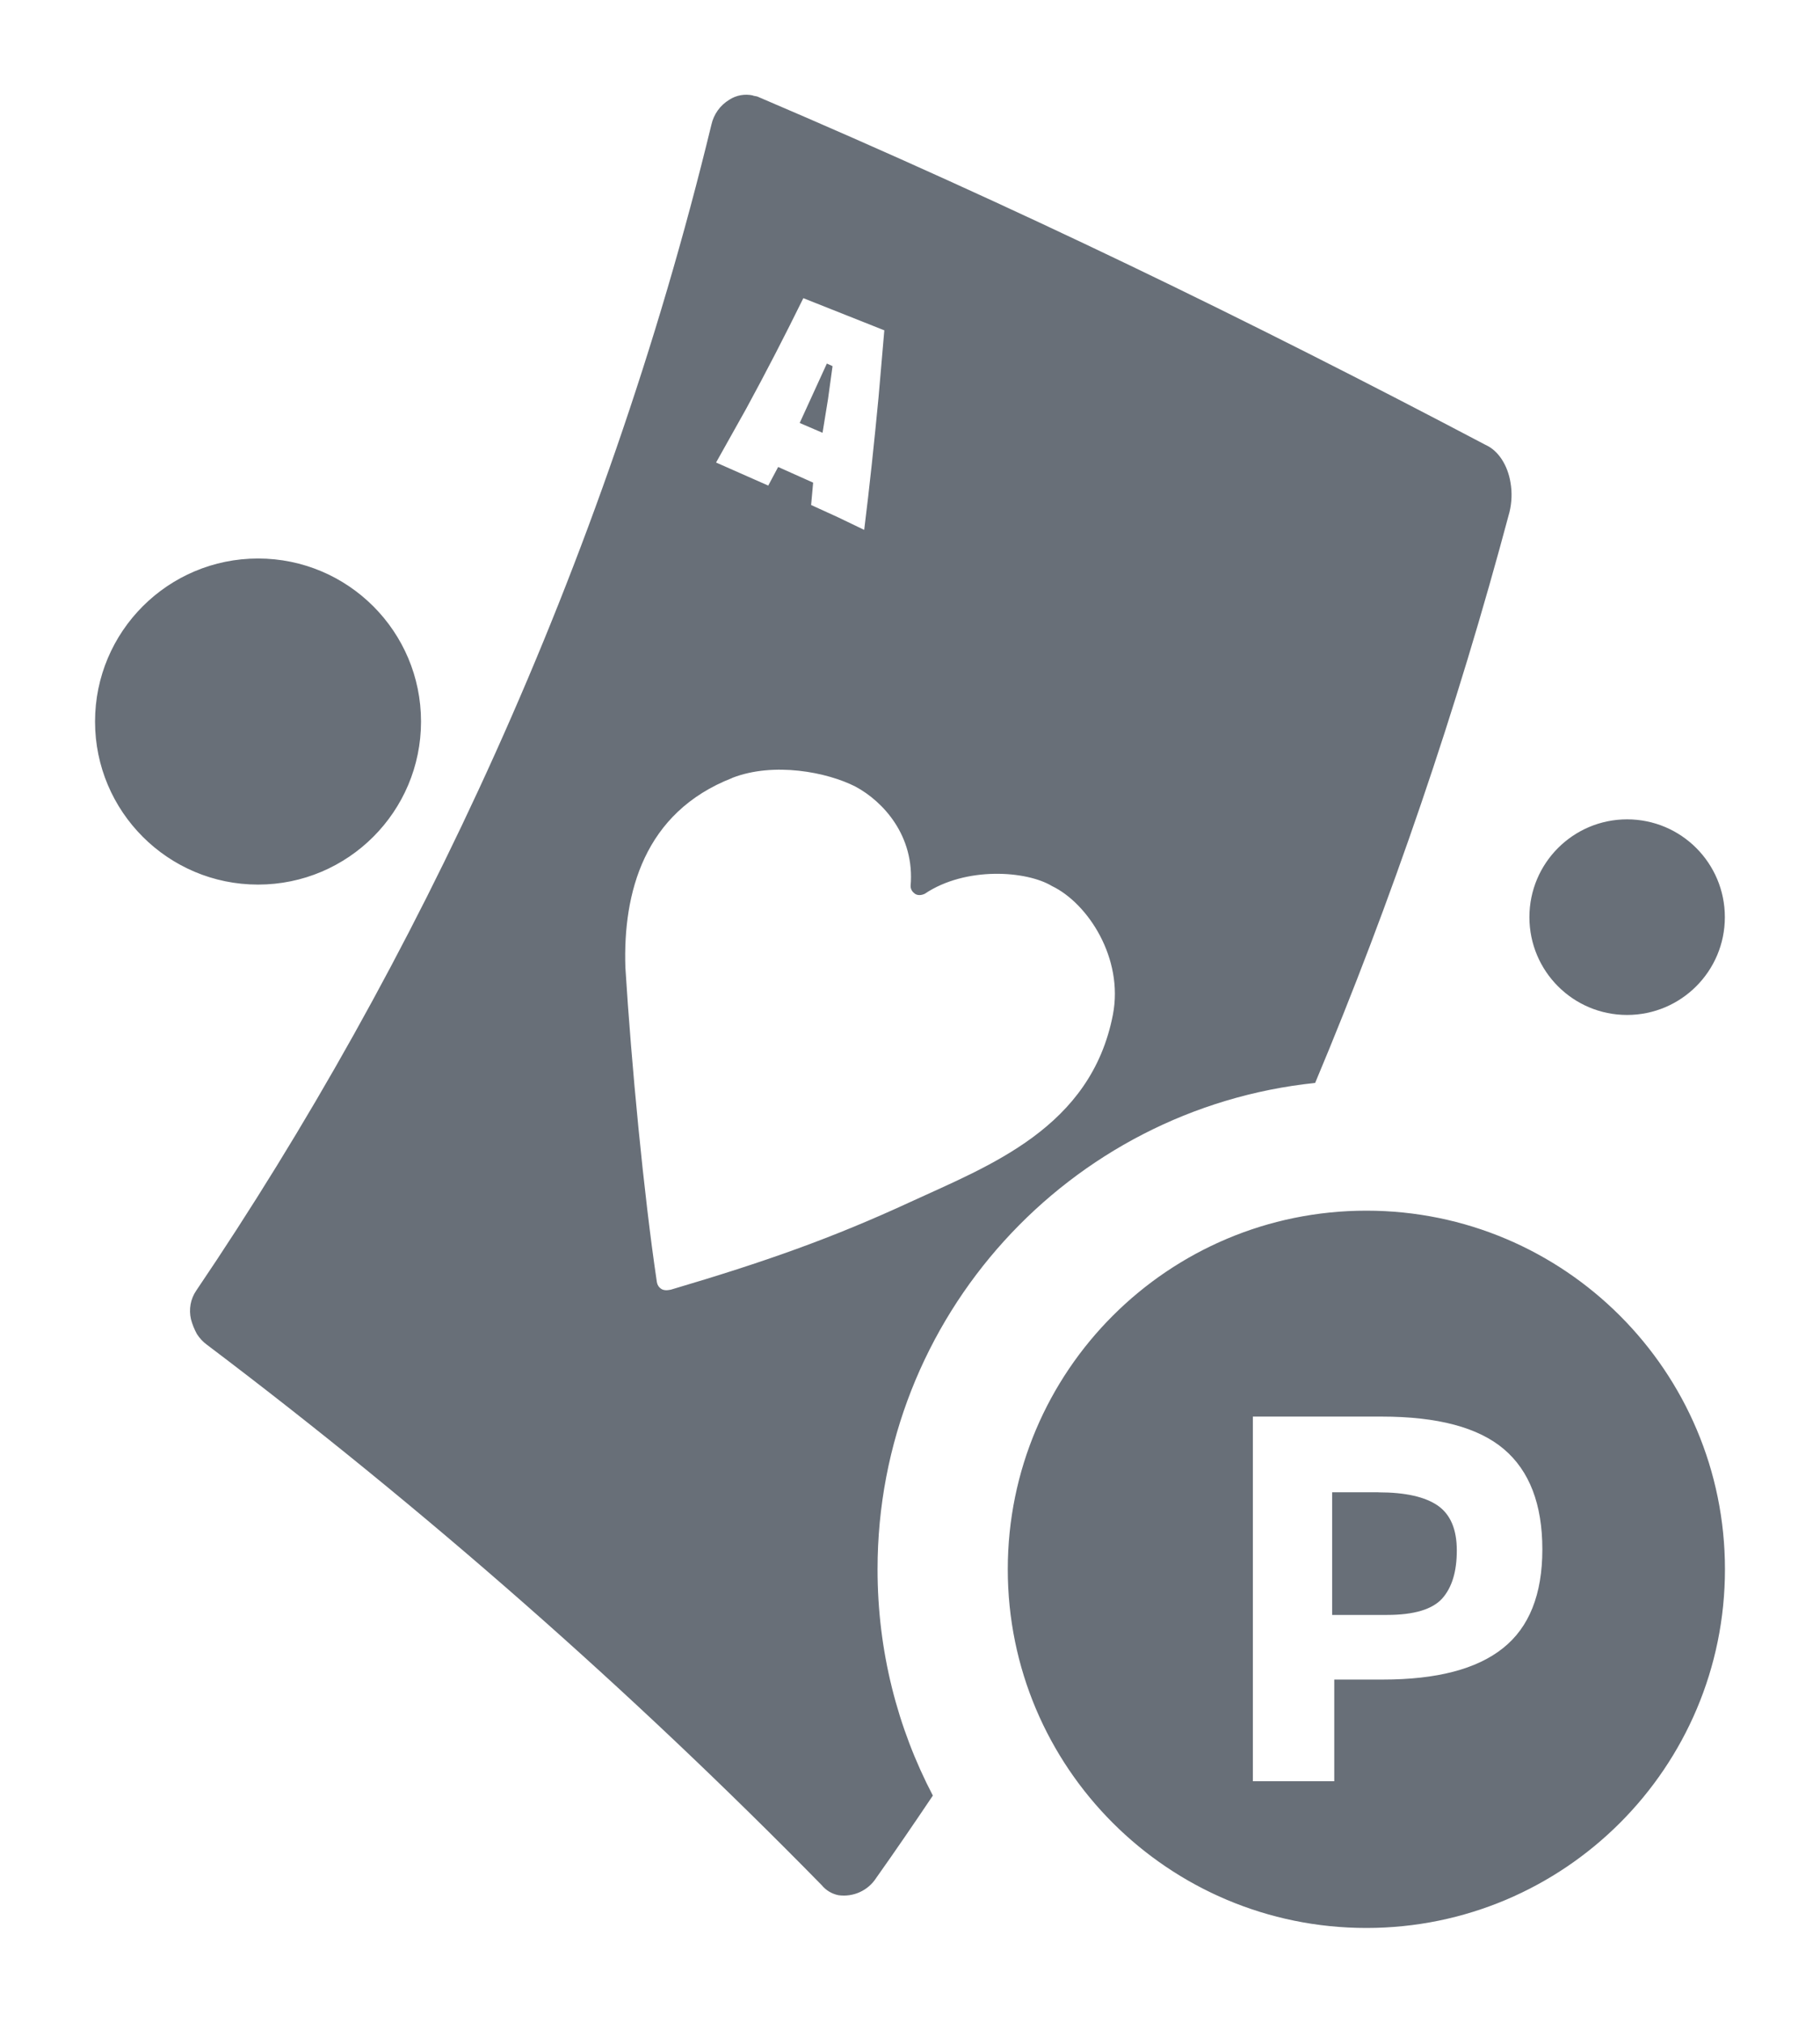 <svg width="18" height="20" viewBox="0 0 18 20" fill="none" xmlns="http://www.w3.org/2000/svg">
<path d="M13.514 11.97C15.472 11.97 17.06 13.557 17.06 15.516C17.06 17.475 15.472 19.062 13.514 19.062C11.555 19.062 9.967 17.475 9.967 15.516C9.967 13.557 11.555 11.97 13.514 11.97ZM7.448 0.946C7.461 0.949 7.475 0.952 7.489 0.954C10.059 2.05 12.344 3.162 14.693 4.399C14.821 4.456 14.912 4.603 14.939 4.771C14.956 4.868 14.952 4.968 14.929 5.063C14.406 7.024 13.761 8.91 13.007 10.707C10.575 10.961 8.679 13.017 8.679 15.516C8.679 16.324 8.876 17.084 9.226 17.753C9.042 18.027 8.856 18.299 8.666 18.567C8.586 18.692 8.44 18.759 8.292 18.738C8.227 18.725 8.169 18.69 8.127 18.639C6.237 16.712 4.205 14.926 2.047 13.296C2.007 13.267 1.974 13.231 1.947 13.189C1.922 13.143 1.902 13.094 1.889 13.044C1.866 12.946 1.884 12.843 1.941 12.76C4.101 9.569 5.971 5.623 7.036 1.232C7.059 1.13 7.122 1.041 7.213 0.986C7.282 0.941 7.367 0.926 7.448 0.944V0.946ZM13.665 14.006H12.391V17.611H13.196V16.606H13.676C14.209 16.606 14.605 16.503 14.864 16.296C15.124 16.09 15.254 15.764 15.254 15.319C15.254 14.873 15.127 14.543 14.874 14.328C14.621 14.113 14.218 14.006 13.665 14.006ZM13.634 14.755C13.899 14.755 14.094 14.799 14.22 14.886C14.346 14.974 14.408 15.122 14.408 15.33C14.408 15.538 14.36 15.696 14.264 15.804C14.167 15.912 13.985 15.967 13.717 15.967H13.175V14.754H13.634V14.755ZM7.242 7.692C6.367 8.033 6.161 8.832 6.185 9.564C6.244 10.519 6.367 11.805 6.495 12.666C6.499 12.7 6.513 12.725 6.538 12.742C6.563 12.76 6.599 12.759 6.635 12.751C7.567 12.476 8.231 12.241 9.006 11.883C9.782 11.525 10.791 11.151 11.007 10.031C11.114 9.474 10.759 8.931 10.405 8.761C10.153 8.608 9.55 8.565 9.146 8.837C9.11 8.854 9.074 8.854 9.049 8.837C9.024 8.819 9.006 8.794 9.006 8.76C9.049 8.262 8.732 7.923 8.462 7.778C8.182 7.634 7.653 7.531 7.242 7.691L7.242 7.692ZM16.092 8.101C16.627 8.101 17.059 8.534 17.059 9.068C17.059 9.602 16.626 10.035 16.092 10.035C15.558 10.035 15.126 9.602 15.126 9.068C15.126 8.534 15.559 8.101 16.092 8.101ZM2.552 5.522C3.442 5.522 4.164 6.244 4.164 7.134C4.164 8.024 3.442 8.746 2.552 8.746C1.662 8.746 0.94 8.024 0.94 7.134C0.94 6.244 1.662 5.522 2.552 5.522ZM7.945 2.948C7.763 3.318 7.575 3.683 7.38 4.041L7.082 4.573L7.598 4.801L7.696 4.617L8.042 4.772L8.022 4.993L8.287 5.114L8.547 5.239C8.601 4.806 8.647 4.367 8.689 3.927L8.746 3.266L7.945 2.948ZM8.177 3.594L8.234 3.62L8.189 3.947L8.135 4.279L7.909 4.182L8.178 3.594L8.177 3.594Z" fill="#686F78"/>
</svg>
